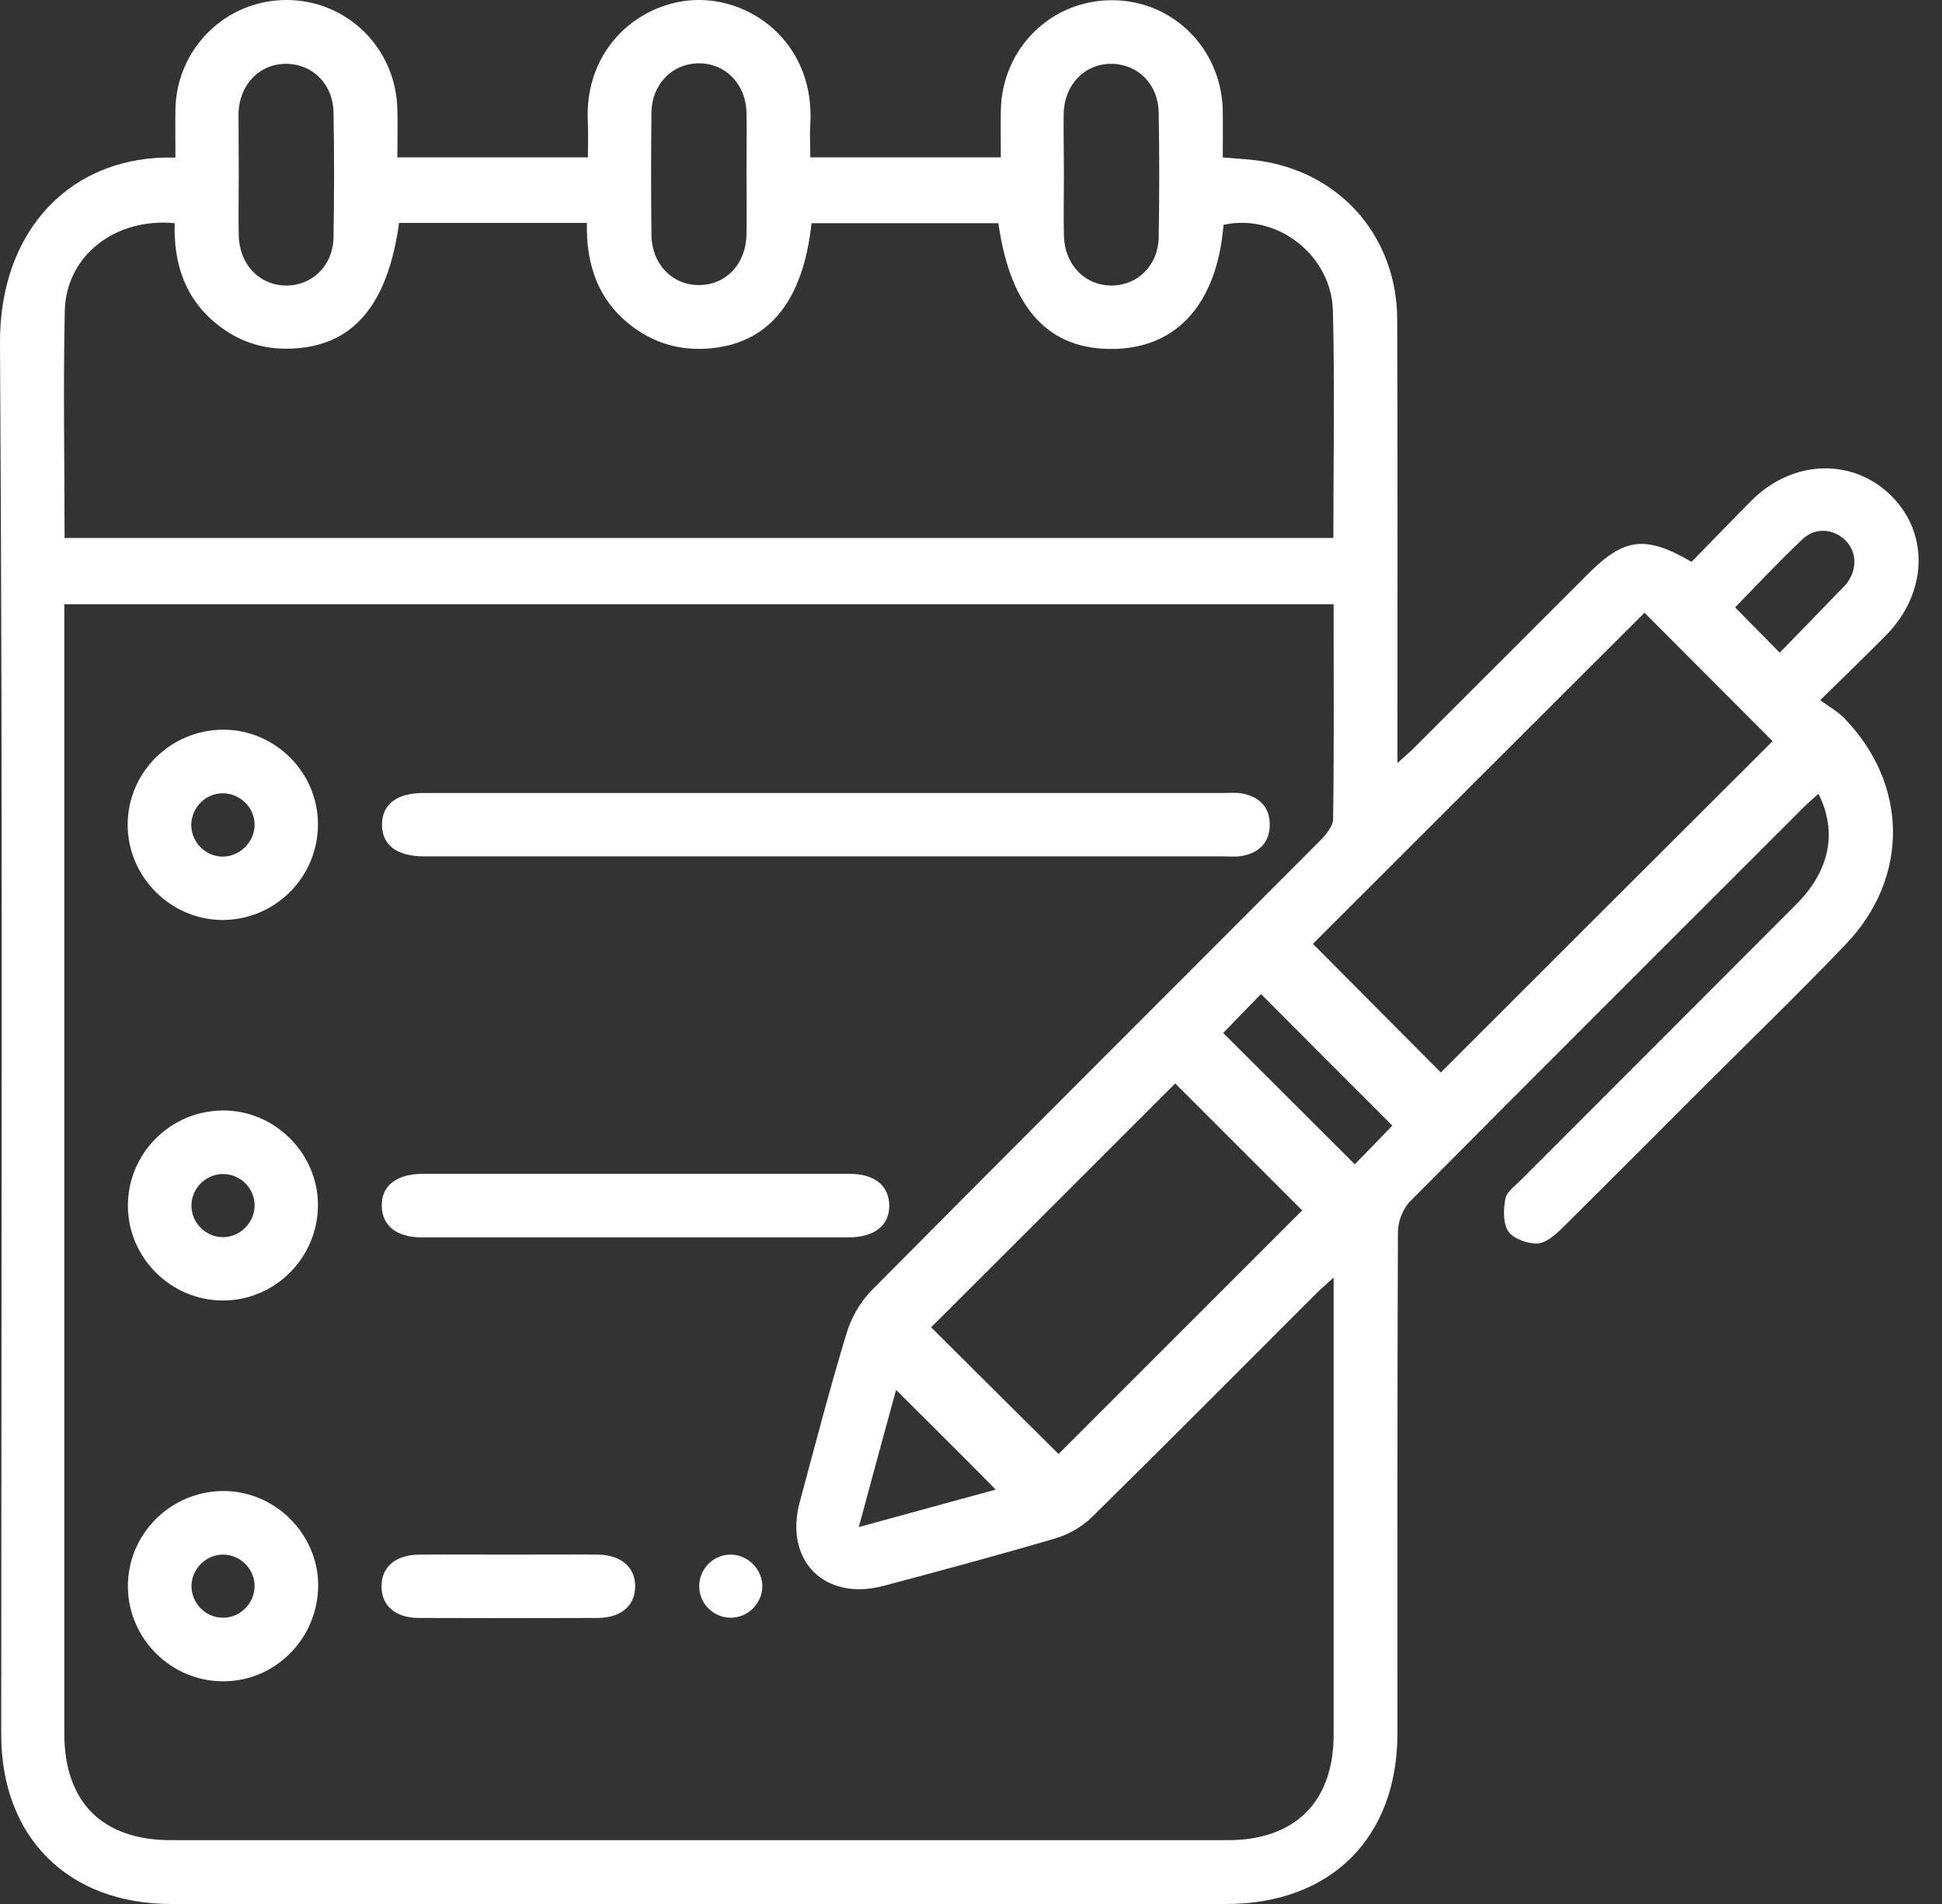 <svg width="51" height="50" viewBox="0 0 51 50" fill="none" xmlns="http://www.w3.org/2000/svg">
<rect x="0" y="0" width="51" height="50" fill="#333333" stroke="none"/>
<path d="M4.607 4.139C4.607 3.685 4.601 3.269 4.607 2.86C4.645 1.26 5.938 2.4999e-05 7.524 2.4999e-05C9.111 2.4999e-05 10.397 1.26 10.435 2.866C10.448 3.282 10.435 3.692 10.435 4.133C12.099 4.133 13.724 4.133 15.439 4.133C15.439 3.845 15.451 3.544 15.439 3.244C15.317 1.235 16.853 0.006 18.343 2.4999e-05C19.847 -0.006 21.401 1.216 21.28 3.269C21.261 3.544 21.28 3.82 21.28 4.133C22.943 4.133 24.581 4.133 26.283 4.133C26.283 3.717 26.277 3.308 26.283 2.898C26.315 1.267 27.608 -0.006 29.22 0.006C30.806 0.013 32.073 1.28 32.112 2.892C32.118 3.301 32.112 3.717 32.112 4.133C32.521 4.171 32.886 4.184 33.238 4.248C35.291 4.619 36.686 6.283 36.693 8.394C36.705 12.054 36.699 15.72 36.699 19.379C36.699 19.565 36.699 19.75 36.699 20.038C36.904 19.853 37.044 19.731 37.172 19.603C38.682 18.093 40.192 16.584 41.702 15.074C42.656 14.12 43.212 14.05 44.421 14.754C44.946 14.223 45.471 13.672 46.008 13.135C47.096 12.054 48.682 12.022 49.687 13.039C50.672 14.037 50.608 15.579 49.54 16.673C49.009 17.21 48.459 17.741 47.8 18.388C48.049 18.567 48.267 18.688 48.433 18.861C50.115 20.589 50.148 23.045 48.478 24.792C47.243 26.084 45.957 27.326 44.69 28.593C43.462 29.821 42.24 31.049 41.005 32.271C40.826 32.444 40.583 32.655 40.359 32.655C40.103 32.661 39.738 32.527 39.61 32.335C39.469 32.124 39.482 31.759 39.533 31.478C39.565 31.305 39.776 31.152 39.924 31.005C42.342 28.586 44.76 26.168 47.172 23.749C48.055 22.866 48.26 21.843 47.755 20.845C47.62 20.966 47.492 21.075 47.377 21.19C43.929 24.639 40.474 28.081 37.038 31.542C36.846 31.734 36.712 32.073 36.712 32.348C36.693 36.737 36.699 41.132 36.699 45.521C36.699 48.26 34.952 50 32.201 50C22.969 50 13.73 50 4.498 50C1.785 50 0.032 48.247 0.032 45.547C0.032 33.378 0.077 21.216 0 9.047C-0.032 6.02 1.901 4.056 4.607 4.139ZM35.023 15.867C23.878 15.867 12.796 15.867 1.689 15.867C1.689 16.072 1.689 16.244 1.689 16.417C1.689 26.116 1.689 35.822 1.689 45.521C1.689 47.326 2.688 48.324 4.485 48.324C13.737 48.324 22.988 48.324 32.24 48.324C34.012 48.324 35.023 47.319 35.023 45.553C35.023 41.734 35.023 37.921 35.023 34.101C35.023 33.954 35.023 33.8 35.023 33.551C34.824 33.73 34.697 33.839 34.581 33.954C32.617 35.918 30.659 37.889 28.682 39.834C28.427 40.09 28.068 40.294 27.723 40.397C26.226 40.838 24.722 41.241 23.212 41.644C21.657 42.06 20.583 40.985 21.005 39.437C21.401 37.965 21.785 36.487 22.227 35.029C22.348 34.619 22.585 34.197 22.886 33.89C26.795 29.949 30.73 26.027 34.652 22.092C34.812 21.932 35.004 21.708 35.01 21.51C35.036 19.648 35.023 17.773 35.023 15.867ZM1.696 14.127C12.835 14.127 23.916 14.127 35.016 14.127C35.016 12.111 35.055 10.134 35.004 8.157C34.965 6.686 33.519 5.592 32.131 5.905C31.965 7.946 30.934 9.123 29.277 9.162C27.55 9.207 26.539 8.119 26.219 5.861C24.581 5.861 22.943 5.861 21.312 5.861C21.088 7.946 20.16 9.053 18.561 9.155C17.857 9.2 17.217 9.021 16.648 8.605C15.714 7.927 15.387 6.955 15.413 5.854C13.73 5.854 12.105 5.854 10.48 5.854C10.18 8.036 9.252 9.104 7.633 9.155C6.91 9.181 6.264 8.97 5.701 8.516C4.85 7.838 4.556 6.903 4.588 5.861C3.027 5.713 1.741 6.711 1.702 8.151C1.657 10.134 1.696 12.111 1.696 14.127ZM34.479 24.786C35.605 25.918 36.763 27.082 37.838 28.164C40.736 25.265 43.666 22.342 46.552 19.463C45.445 18.356 44.3 17.204 43.187 16.091C40.295 18.976 37.371 21.894 34.479 24.786ZM27.799 38.183C29.936 36.046 32.073 33.909 34.197 31.785C33.097 30.685 31.945 29.533 30.864 28.452C28.727 30.589 26.578 32.738 24.453 34.856C25.56 35.956 26.712 37.108 27.799 38.183ZM6.27 4.581C6.27 5.118 6.258 5.656 6.27 6.193C6.29 6.955 6.827 7.505 7.531 7.498C8.215 7.492 8.753 6.961 8.759 6.219C8.778 5.131 8.778 4.037 8.759 2.949C8.746 2.214 8.215 1.683 7.524 1.676C6.821 1.67 6.283 2.214 6.264 2.981C6.264 3.506 6.27 4.044 6.27 4.581ZM19.604 4.568C19.604 4.031 19.616 3.493 19.604 2.956C19.584 2.195 19.041 1.651 18.331 1.663C17.646 1.676 17.121 2.214 17.108 2.949C17.096 4.024 17.096 5.099 17.108 6.168C17.115 6.935 17.652 7.486 18.356 7.486C19.06 7.486 19.584 6.942 19.604 6.168C19.616 5.643 19.604 5.106 19.604 4.568ZM27.94 4.581C27.94 5.118 27.927 5.656 27.94 6.193C27.959 6.955 28.497 7.505 29.201 7.498C29.885 7.492 30.423 6.961 30.429 6.219C30.448 5.131 30.448 4.037 30.429 2.949C30.416 2.214 29.885 1.683 29.194 1.676C28.49 1.67 27.953 2.214 27.934 2.981C27.927 3.506 27.94 4.044 27.94 4.581ZM36.565 29.558C35.4 28.394 34.242 27.236 33.116 26.104C32.79 26.436 32.425 26.814 32.124 27.127C33.257 28.26 34.415 29.411 35.579 30.576C35.899 30.25 36.258 29.878 36.565 29.558ZM23.532 36.5C23.212 37.671 22.892 38.842 22.553 40.102C23.82 39.757 24.984 39.437 26.149 39.117C25.272 38.228 24.428 37.39 23.532 36.5ZM46.737 17.14C47.262 16.603 47.755 16.097 48.247 15.585C48.318 15.509 48.395 15.438 48.465 15.361C48.778 14.99 48.778 14.504 48.465 14.191C48.151 13.884 47.678 13.839 47.339 14.159C46.725 14.735 46.149 15.355 45.567 15.95C45.944 16.334 46.309 16.705 46.737 17.14Z" fill="white"/>
<path d="M21.689 20.825C25.163 20.825 28.631 20.825 32.105 20.825C32.278 20.825 32.457 20.806 32.623 20.838C33.071 20.921 33.346 21.197 33.346 21.657C33.346 22.118 33.071 22.393 32.623 22.476C32.457 22.508 32.278 22.489 32.105 22.489C25.163 22.489 18.215 22.489 11.274 22.489C11.222 22.489 11.171 22.489 11.12 22.489C10.416 22.483 10.032 22.188 10.032 21.657C10.032 21.126 10.416 20.825 11.12 20.825C14.639 20.825 18.164 20.825 21.689 20.825Z" fill="white"/>
<path d="M16.654 32.495C14.799 32.495 12.937 32.495 11.082 32.495C10.416 32.495 10.039 32.194 10.026 31.676C10.013 31.139 10.403 30.832 11.101 30.825C14.831 30.825 18.567 30.825 22.297 30.825C22.963 30.825 23.34 31.126 23.353 31.644C23.366 32.175 22.969 32.495 22.278 32.495C20.403 32.495 18.529 32.495 16.654 32.495Z" fill="white"/>
<path d="M8.35 21.651C8.35 23.039 7.217 24.165 5.835 24.159C4.479 24.152 3.359 23.026 3.353 21.67C3.347 20.288 4.479 19.162 5.867 19.162C7.23 19.162 8.356 20.294 8.35 21.651ZM6.686 21.644C6.68 21.196 6.296 20.832 5.848 20.832C5.4 20.832 5.029 21.209 5.023 21.657C5.016 22.124 5.419 22.514 5.88 22.495C6.334 22.47 6.693 22.086 6.686 21.644Z" fill="white"/>
<path d="M5.855 29.162C7.211 29.155 8.343 30.281 8.35 31.631C8.356 33.02 7.23 34.152 5.855 34.152C4.492 34.152 3.372 33.039 3.359 31.683C3.347 30.301 4.466 29.168 5.855 29.162ZM6.686 31.676C6.699 31.228 6.334 30.844 5.887 30.832C5.445 30.812 5.048 31.171 5.029 31.619C5.004 32.086 5.388 32.489 5.855 32.489C6.296 32.489 6.673 32.124 6.686 31.676Z" fill="white"/>
<path d="M5.867 44.152C4.504 44.159 3.378 43.045 3.359 41.689C3.34 40.307 4.46 39.168 5.848 39.155C7.204 39.143 8.343 40.262 8.356 41.612C8.362 43.013 7.243 44.152 5.867 44.152ZM6.686 41.663C6.693 41.216 6.328 40.838 5.88 40.825C5.432 40.812 5.048 41.177 5.029 41.619C5.01 42.086 5.394 42.489 5.861 42.482C6.302 42.482 6.68 42.111 6.686 41.663Z" fill="white"/>
<path d="M13.359 40.825C14.14 40.825 14.92 40.819 15.701 40.825C16.309 40.832 16.686 41.158 16.68 41.663C16.68 42.169 16.302 42.489 15.688 42.489C14.127 42.495 12.566 42.495 10.998 42.489C10.384 42.489 10.013 42.163 10.02 41.651C10.02 41.145 10.391 40.832 11.011 40.825C11.798 40.819 12.579 40.825 13.359 40.825Z" fill="white"/>
<path d="M20.02 41.67C20.013 42.118 19.623 42.495 19.175 42.482C18.721 42.476 18.35 42.092 18.363 41.638C18.369 41.184 18.753 40.813 19.207 40.825C19.655 40.838 20.026 41.222 20.02 41.67Z" fill="white"/>
</svg>
